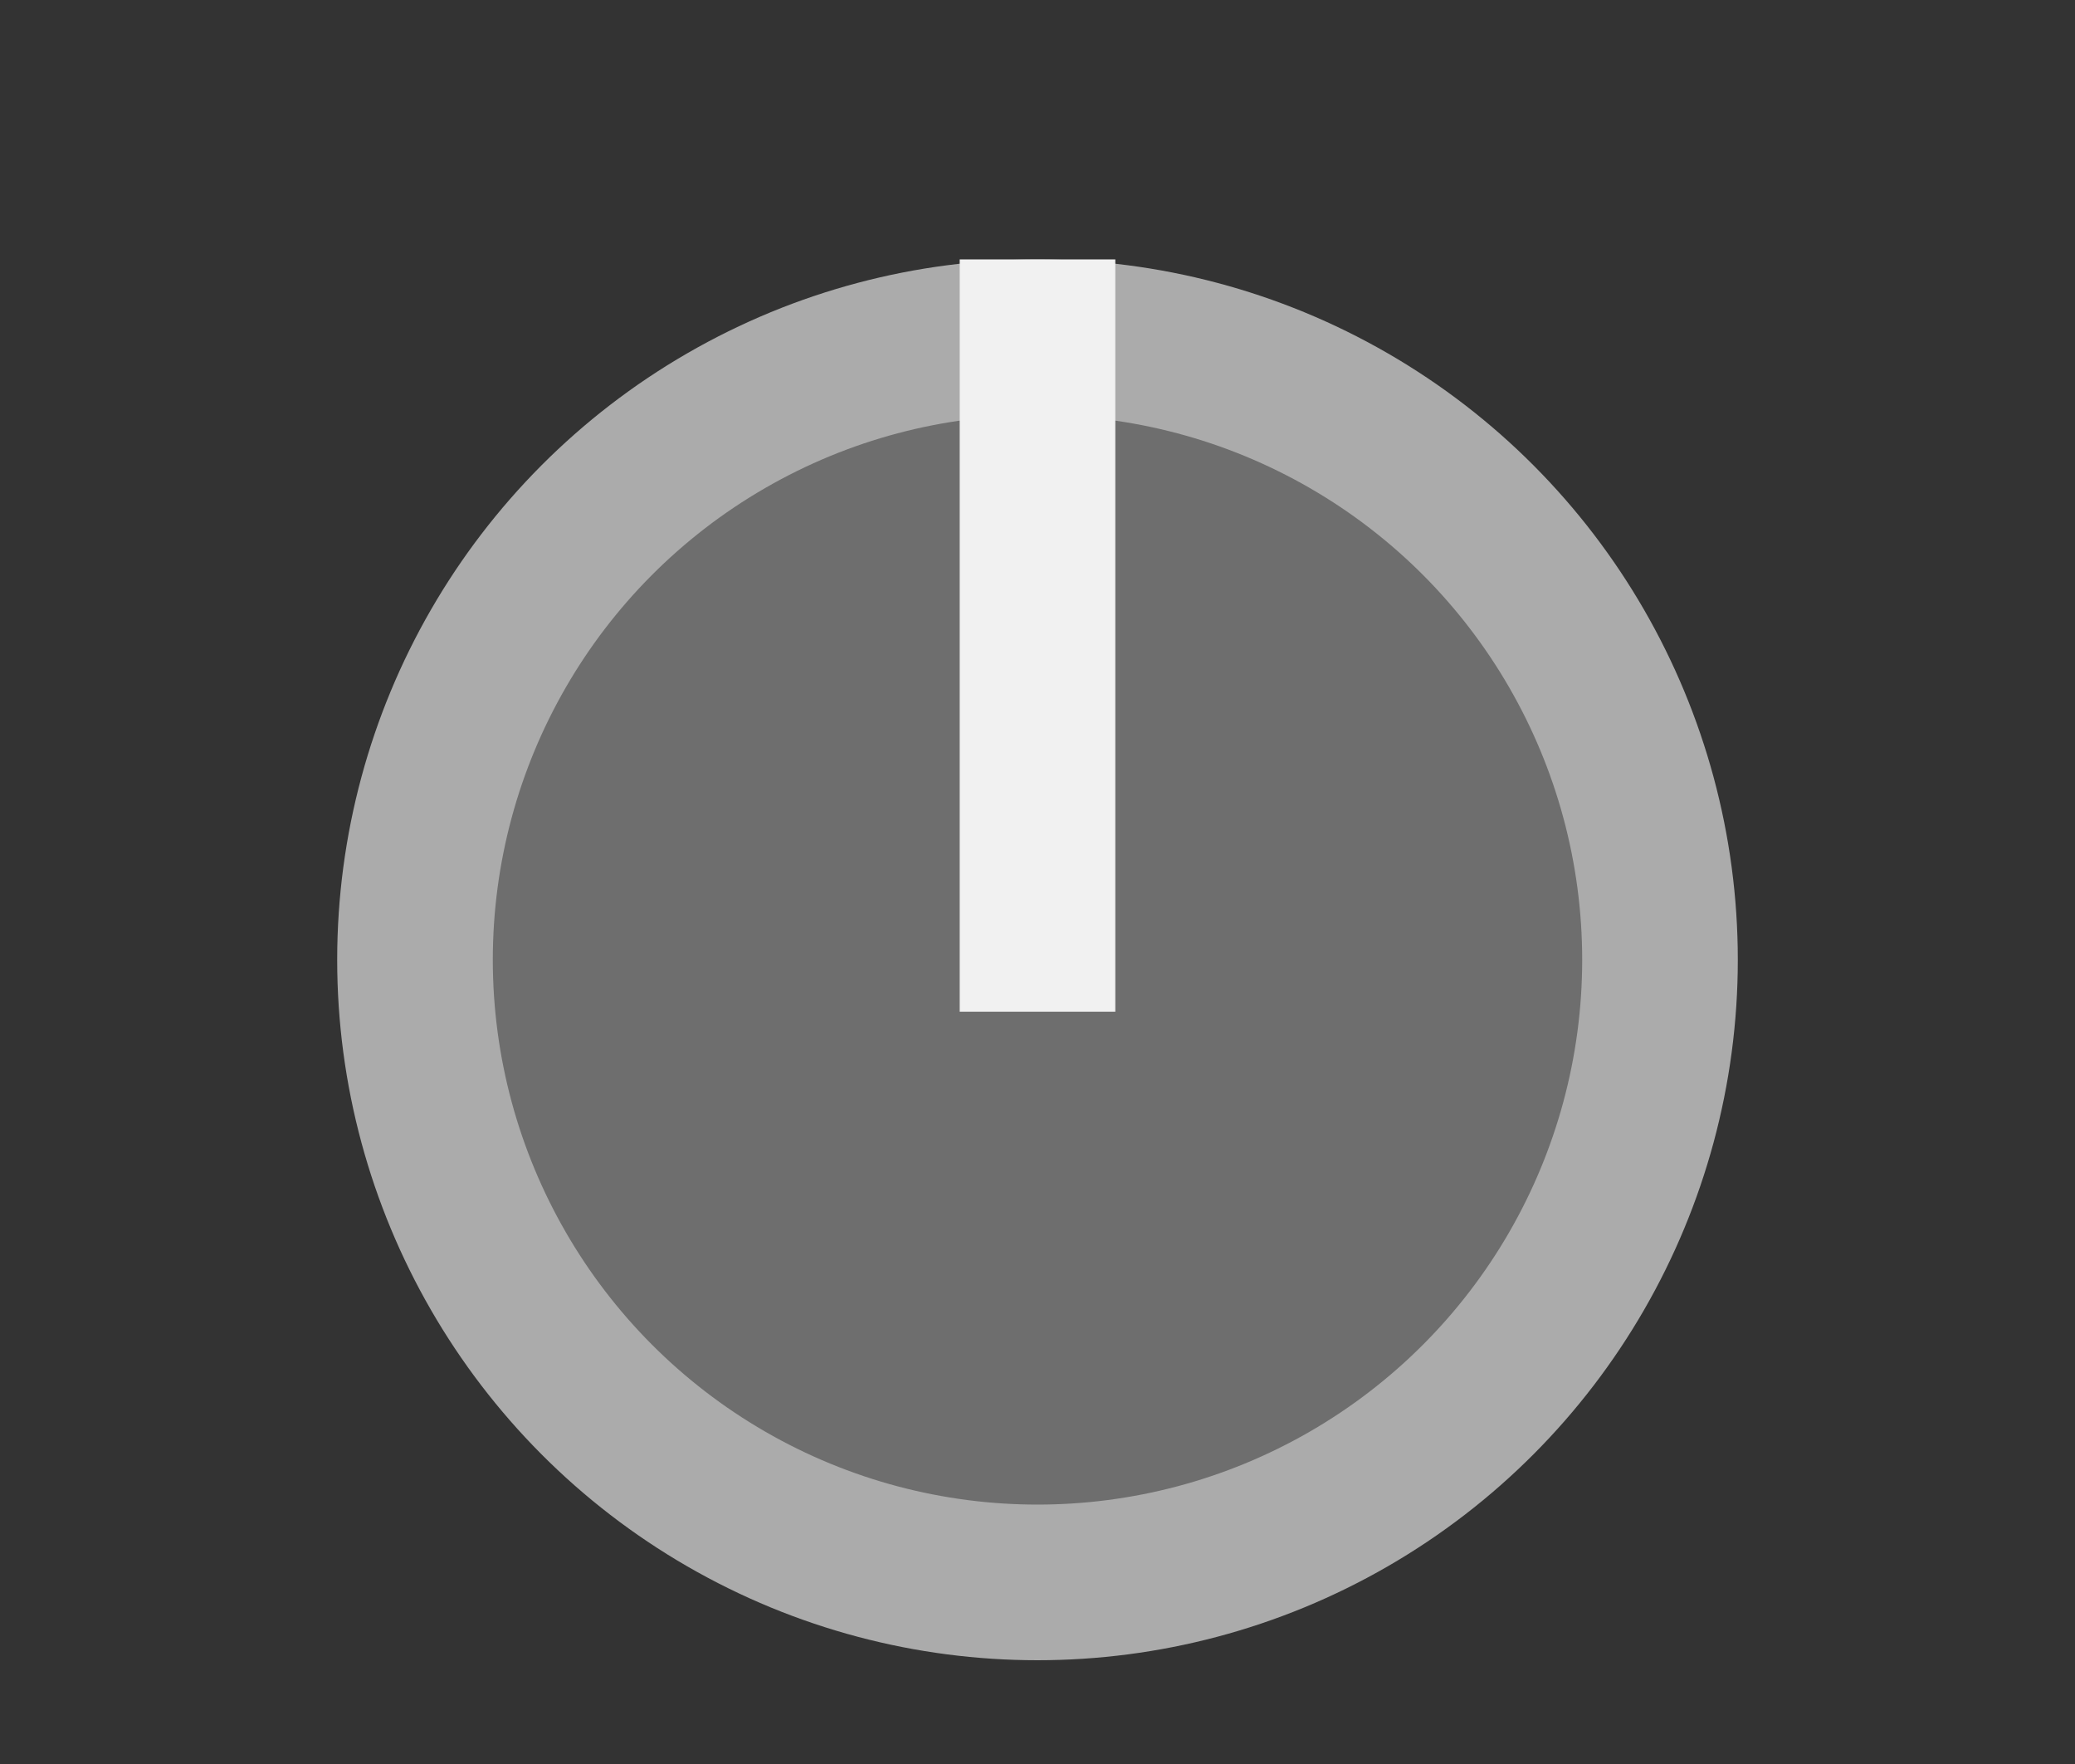 <?xml version="1.0" encoding="UTF-8" standalone="no"?>
<svg
   xmlns:dc="http://purl.org/dc/elements/1.1/"
   xmlns:cc="http://creativecommons.org/ns#"
   xmlns:rdf="http://www.w3.org/1999/02/22-rdf-syntax-ns#"
   xmlns:svg="http://www.w3.org/2000/svg"
   xmlns="http://www.w3.org/2000/svg"
   xmlns:xlink="http://www.w3.org/1999/xlink"
   xmlns:sodipodi="http://sodipodi.sourceforge.net/DTD/sodipodi-0.dtd"
   xmlns:inkscape="http://www.inkscape.org/namespaces/inkscape"
   version="1.1"
   id="svg2"
   height="34"
   width="40"
   inkscape:version="0.91 r13725"
   sodipodi:docname="knob_red.svg">
  <rect width="100%" height="100%" fill="#333333" stroke="none"/>
  <sodipodi:namedview
     pagecolor="#ffffff"
     bordercolor="#666666"
     borderopacity="1"
     objecttolerance="10"
     gridtolerance="10"
     guidetolerance="10"
     inkscape:pageopacity="0"
     inkscape:pageshadow="2"
     inkscape:window-width="1366"
     inkscape:window-height="702"
     id="namedview17"
     showgrid="false"
     inkscape:zoom="13.882353"
     inkscape:cx="13.87809"
     inkscape:cy="15.308707"
     inkscape:window-x="0"
     inkscape:window-y="27"
     inkscape:window-maximized="1"
     inkscape:current-layer="svg2" />
  
  <circle
     style="display:inline;overflow:visible;visibility:visible;opacity:1;fill:#ababab;fill-opacity:0.5;fill-rule:evenodd;stroke:#ababab;stroke-width:3;stroke-miterlimit:4;stroke-dasharray:none;"
     id="path4202"
     cx="20"
     cy="18.5"
     r="12" />
  <rect
     y="5"
     x="18.5"
     height="14.5"
     width="3"
     id="rect4263"
     style="opacity:1;fill:#f1f1f1;fill-opacity:1;stroke:none;stroke-width:1;stroke-linecap:square;stroke-miterlimit:4;stroke-dasharray:none;stroke-opacity:1" />
</svg>
